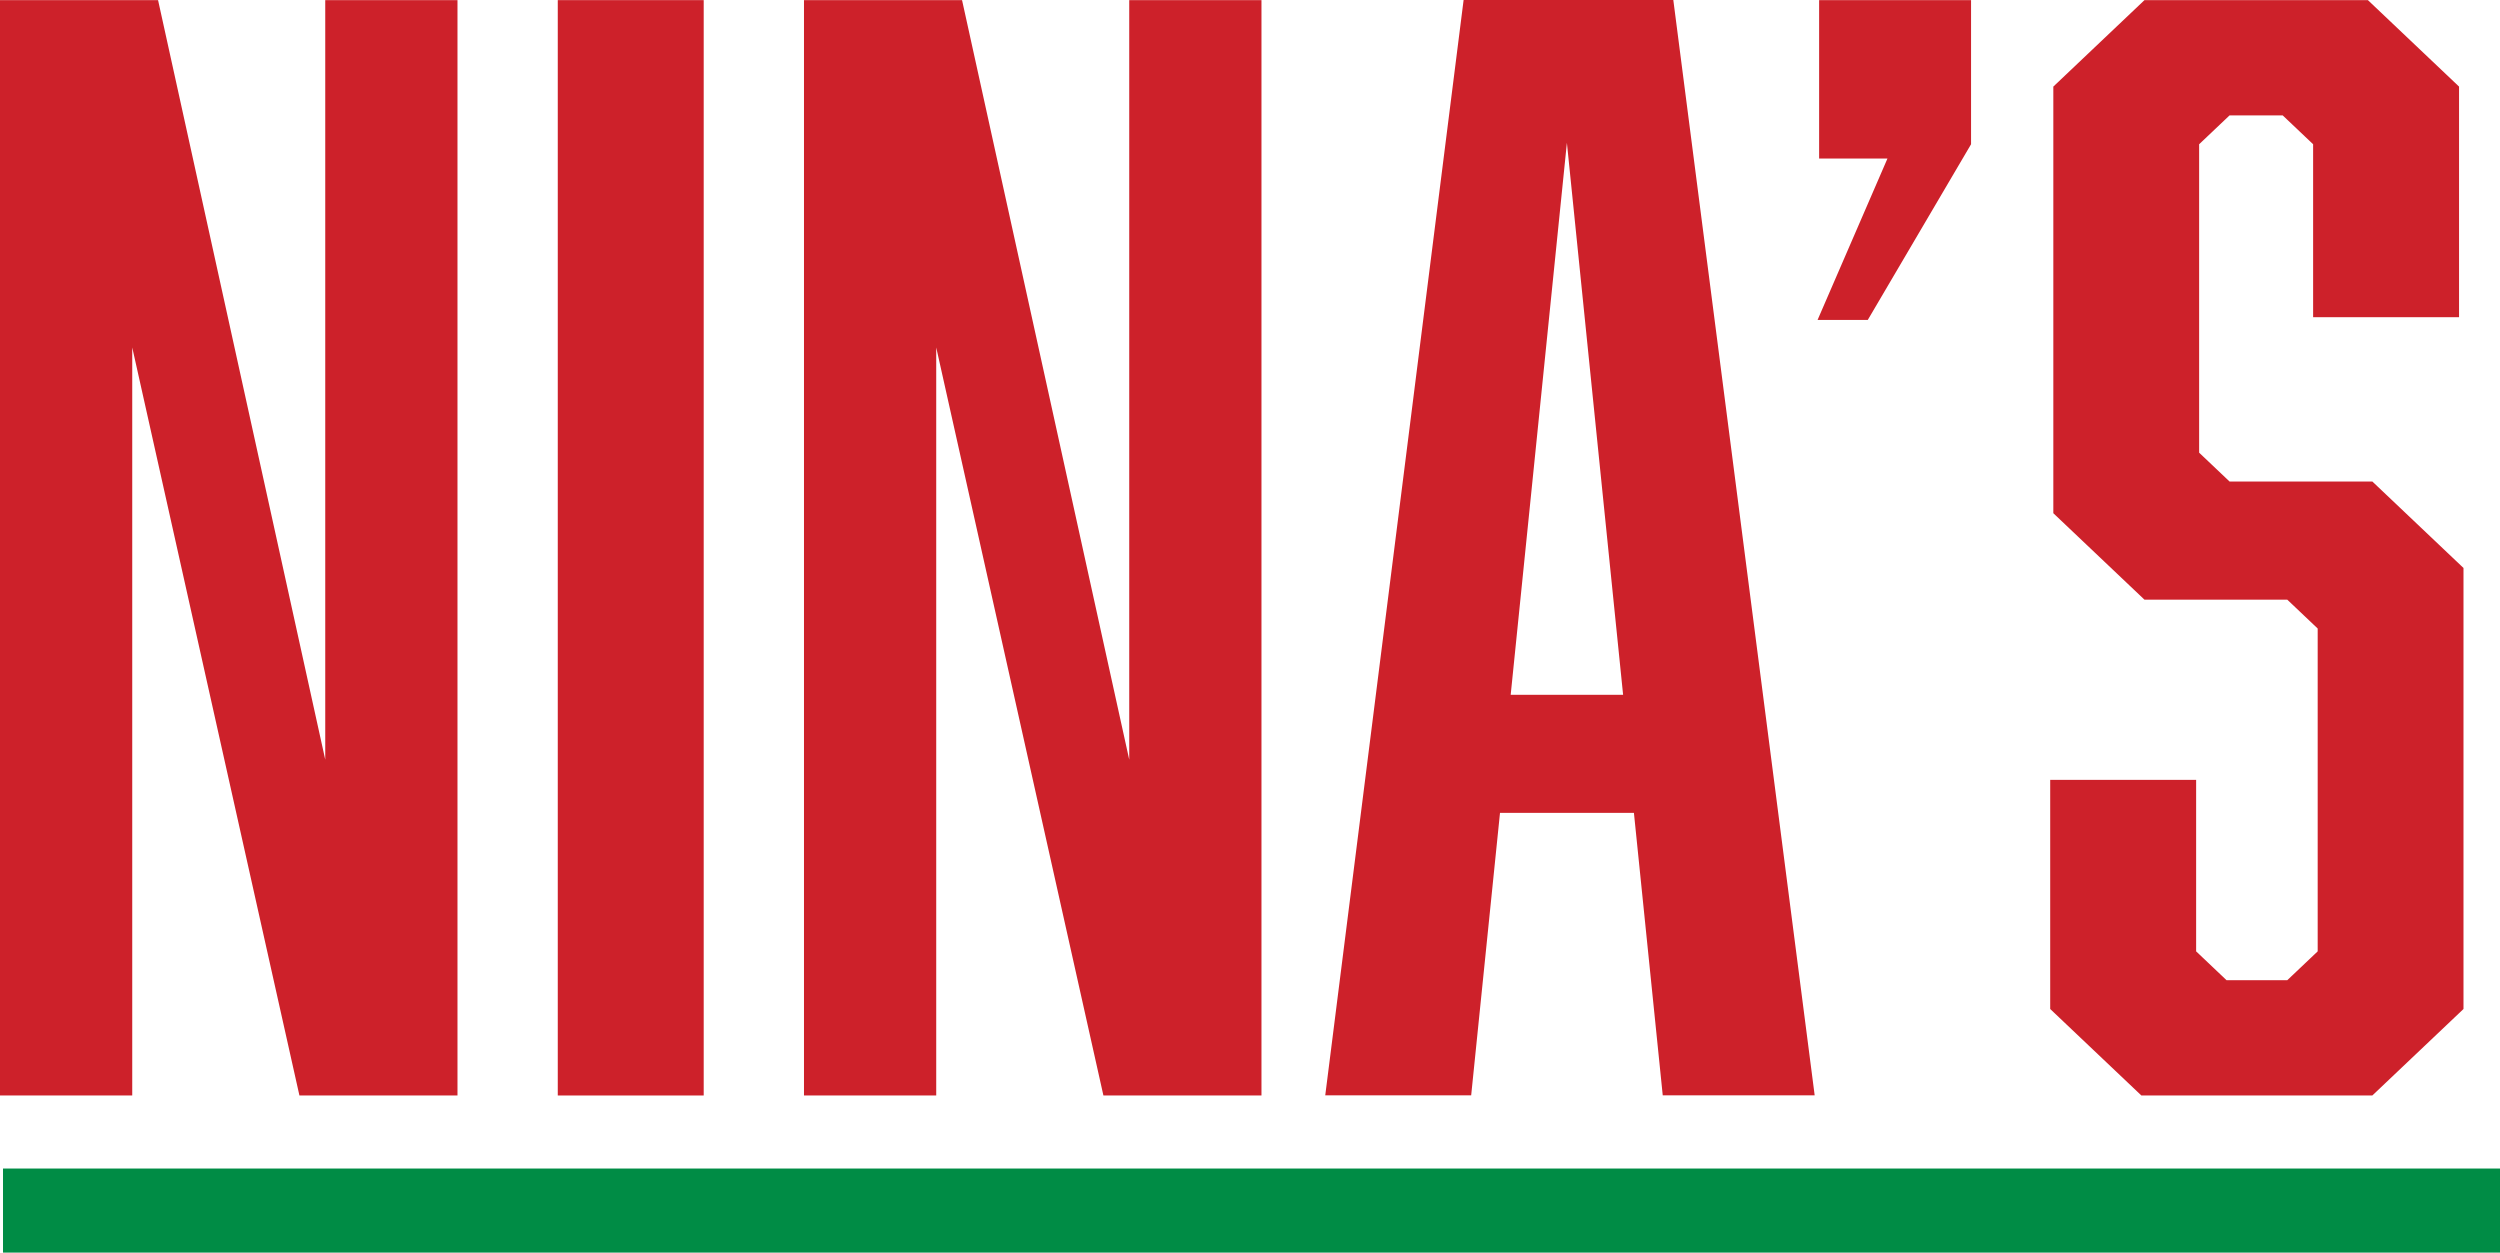 <?xml version="1.0" encoding="utf-8"?>
<!-- Generator: Adobe Illustrator 25.2.1, SVG Export Plug-In . SVG Version: 6.00 Build 0)  -->
<svg version="1.1" id="Layer_1" xmlns="http://www.w3.org/2000/svg" xmlns:xlink="http://www.w3.org/1999/xlink" x="0px" y="0px"
	 viewBox="0 0 208.15 104.29" style="enable-background:new 0 0 208.15 104.29;" xml:space="preserve">
<style type="text/css">
	.st0{fill:#CD212A;}
	.st1{fill:none;stroke:#008C45;stroke-width:7;stroke-miterlimit:10;}
</style>
<g>
	<path class="st0" d="M0,0.01h13.16l13.92,63.24V0.01h11.01v91.2H24.93L11.01,28.93v62.28H0V0.01z"/>
	<path class="st0" d="M46.44,0.01h12.15v91.2H46.44V0.01z"/>
	<path class="st0" d="M66.94,0.01H80.1l13.92,63.24V0.01h11.01v91.2H91.87L77.95,28.93v62.28H66.94V0.01z"/>
	<path class="st0" d="M124.89,67.68l-2.4,23.52h-12.15L121.86,0h17.46l11.77,91.2h-12.65l-2.4-23.52H124.89z M130.46,11.89
		l-4.68,45.96h9.36L130.46,11.89z"/>
	<path class="st0" d="M155.51,26.64h-4.18l5.82-13.44h-5.69V0.01h12.65v12L155.51,26.64z"/>
	<path class="st0" d="M192.59,12.01l-2.53-2.4h-4.43l-2.53,2.4v25.68l2.53,2.4h11.89l7.59,7.2v36.72l-7.59,7.2h-19.23l-7.59-7.2
		V64.93h12.15v14.28l2.53,2.4h5.06l2.53-2.4V52.33l-2.53-2.4h-11.89l-7.59-7.2V7.21l7.59-7.2h18.6l7.59,7.2v19.2h-12.15V12.01z"/>
</g>
<line class="st1" x1="0.25" y1="100.79" x2="208.15" y2="100.79"/>
</svg>
